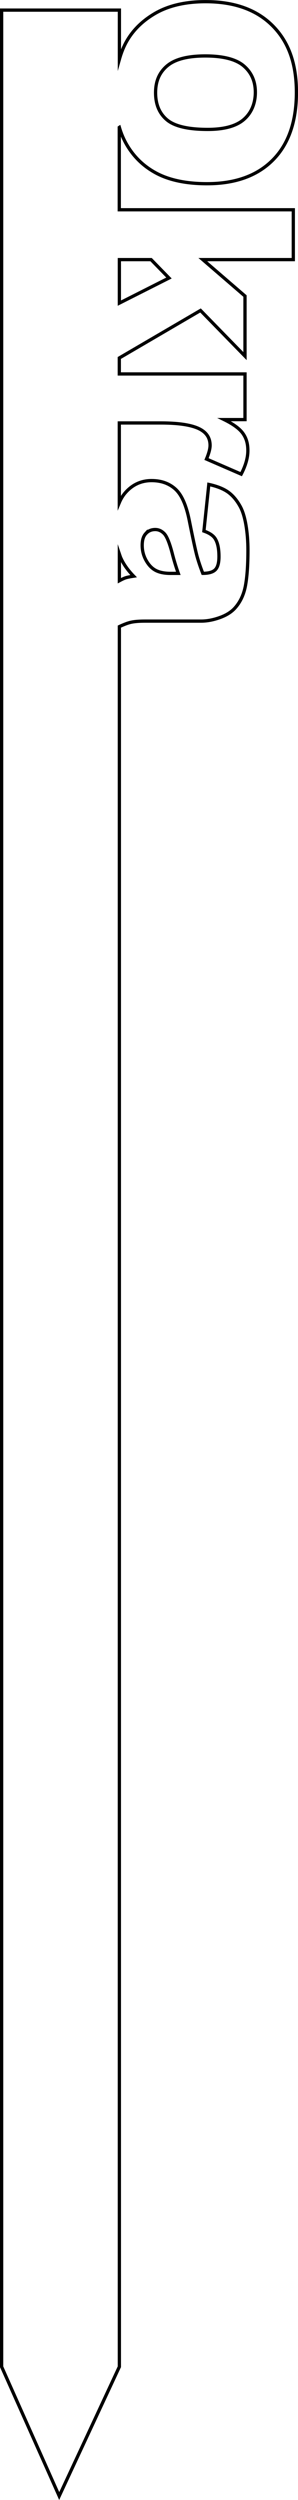 <?xml version="1.0" encoding="UTF-8"?>
<svg id="Layer_2" data-name="Layer 2" xmlns="http://www.w3.org/2000/svg" viewBox="0 0 91.25 763.79">
  <defs>
    <style>
      .cls-1 {
        fill: none;
        stroke: #000;
        stroke-miterlimit: 10;
      }
    </style>
  </defs>
  <g id="Layer_1-2" data-name="Layer 1">
    <path class="cls-1" d="m36.55,38.92c.52,1.76,1.2,3.39,2.03,4.88,2.23,3.99,5.36,7.04,9.38,9.16,4.02,2.11,9.16,3.17,15.44,3.17,8.64,0,15.36-2.42,20.16-7.25,4.8-4.83,7.2-11.72,7.2-20.65s-2.44-15.52-7.32-20.4c-4.88-4.88-11.71-7.32-20.47-7.32-6.27,0-11.5,1.23-15.67,3.7s-7.23,5.68-9.16,9.65c-.63,1.3-1.15,2.73-1.58,4.25V3.09H.5v720l17.63,39.5,18.42-39.5V191.44c1.43-.67,2.62-1.12,3.57-1.33,1.04-.23,2.47-.35,4.3-.35h17.18c1.83,0,3.75-.37,5.77-1.1,2.01-.73,3.57-1.73,4.67-3,1.59-1.81,2.63-4.07,3.13-6.78s.75-6.3.75-10.77c0-2.78-.21-5.37-.62-7.76-.42-2.39-1-4.27-1.76-5.64-1.05-1.9-2.29-3.36-3.72-4.38-1.43-1.01-3.39-1.79-5.88-2.33l-1.5,14.25c1.68.59,2.83,1.35,3.44,2.31.78,1.22,1.17,3.05,1.17,5.49,0,1.9-.37,3.24-1.1,3.99s-2.01,1.13-3.85,1.13c-.73-1.86-1.32-3.61-1.78-5.27-.45-1.66-1.24-5.29-2.36-10.88-.93-4.66-2.34-7.86-4.25-9.59s-4.33-2.6-7.29-2.6c-3.15,0-5.8,1.2-7.95,3.61-.8.89-1.44,1.94-1.94,3.13v-24.35h12.64c6.23,0,10.47.77,12.74,2.31,1.61,1.07,2.42,2.59,2.42,4.54,0,1.03-.37,2.42-1.1,4.18l10.62,4.61c1.37-2.61,2.05-5.02,2.05-7.21s-.52-3.86-1.56-5.29c-1.04-1.43-2.94-2.81-5.69-4.16h6.37v-13.95h-38.49v-4.88l24.87-14.52,13.62,13.95v-18.35l-12.92-11.13h27.71v-15.23h-53.29v-25.15Zm14.65-18.81c2.37-2.01,6.26-3.02,11.68-3.02s9.39,1.01,11.76,3.04c2.37,2.03,3.55,4.71,3.55,8.06s-1.17,6.26-3.5,8.29c-2.33,2.04-6.02,3.06-11.08,3.06-6.01,0-10.17-.98-12.49-2.93-2.32-1.95-3.48-4.71-3.48-8.28s1.18-6.21,3.55-8.22Zm-6.54,142.9c.74-.82,1.7-1.23,2.87-1.23,1.03,0,1.94.41,2.75,1.24.78.81,1.57,2.72,2.38,5.75.56,2.22,1.21,4.36,1.94,6.41h-2.38c-1.86,0-3.36-.3-4.52-.9-1.16-.6-2.14-1.61-2.95-3.04-.81-1.43-1.21-2.97-1.21-4.63s.37-2.79,1.12-3.61Zm-7.78,7.2c.81,1.93,2.15,3.87,4.03,5.82-1.12.17-1.95.34-2.47.51-.45.15-1.09.45-1.89.88v-8.18c.11.32.21.66.33.97Zm9.38-90.89l5.48,5.62-15.19,7.67v-13.29h9.71Z"/>
  </g>
</svg>
